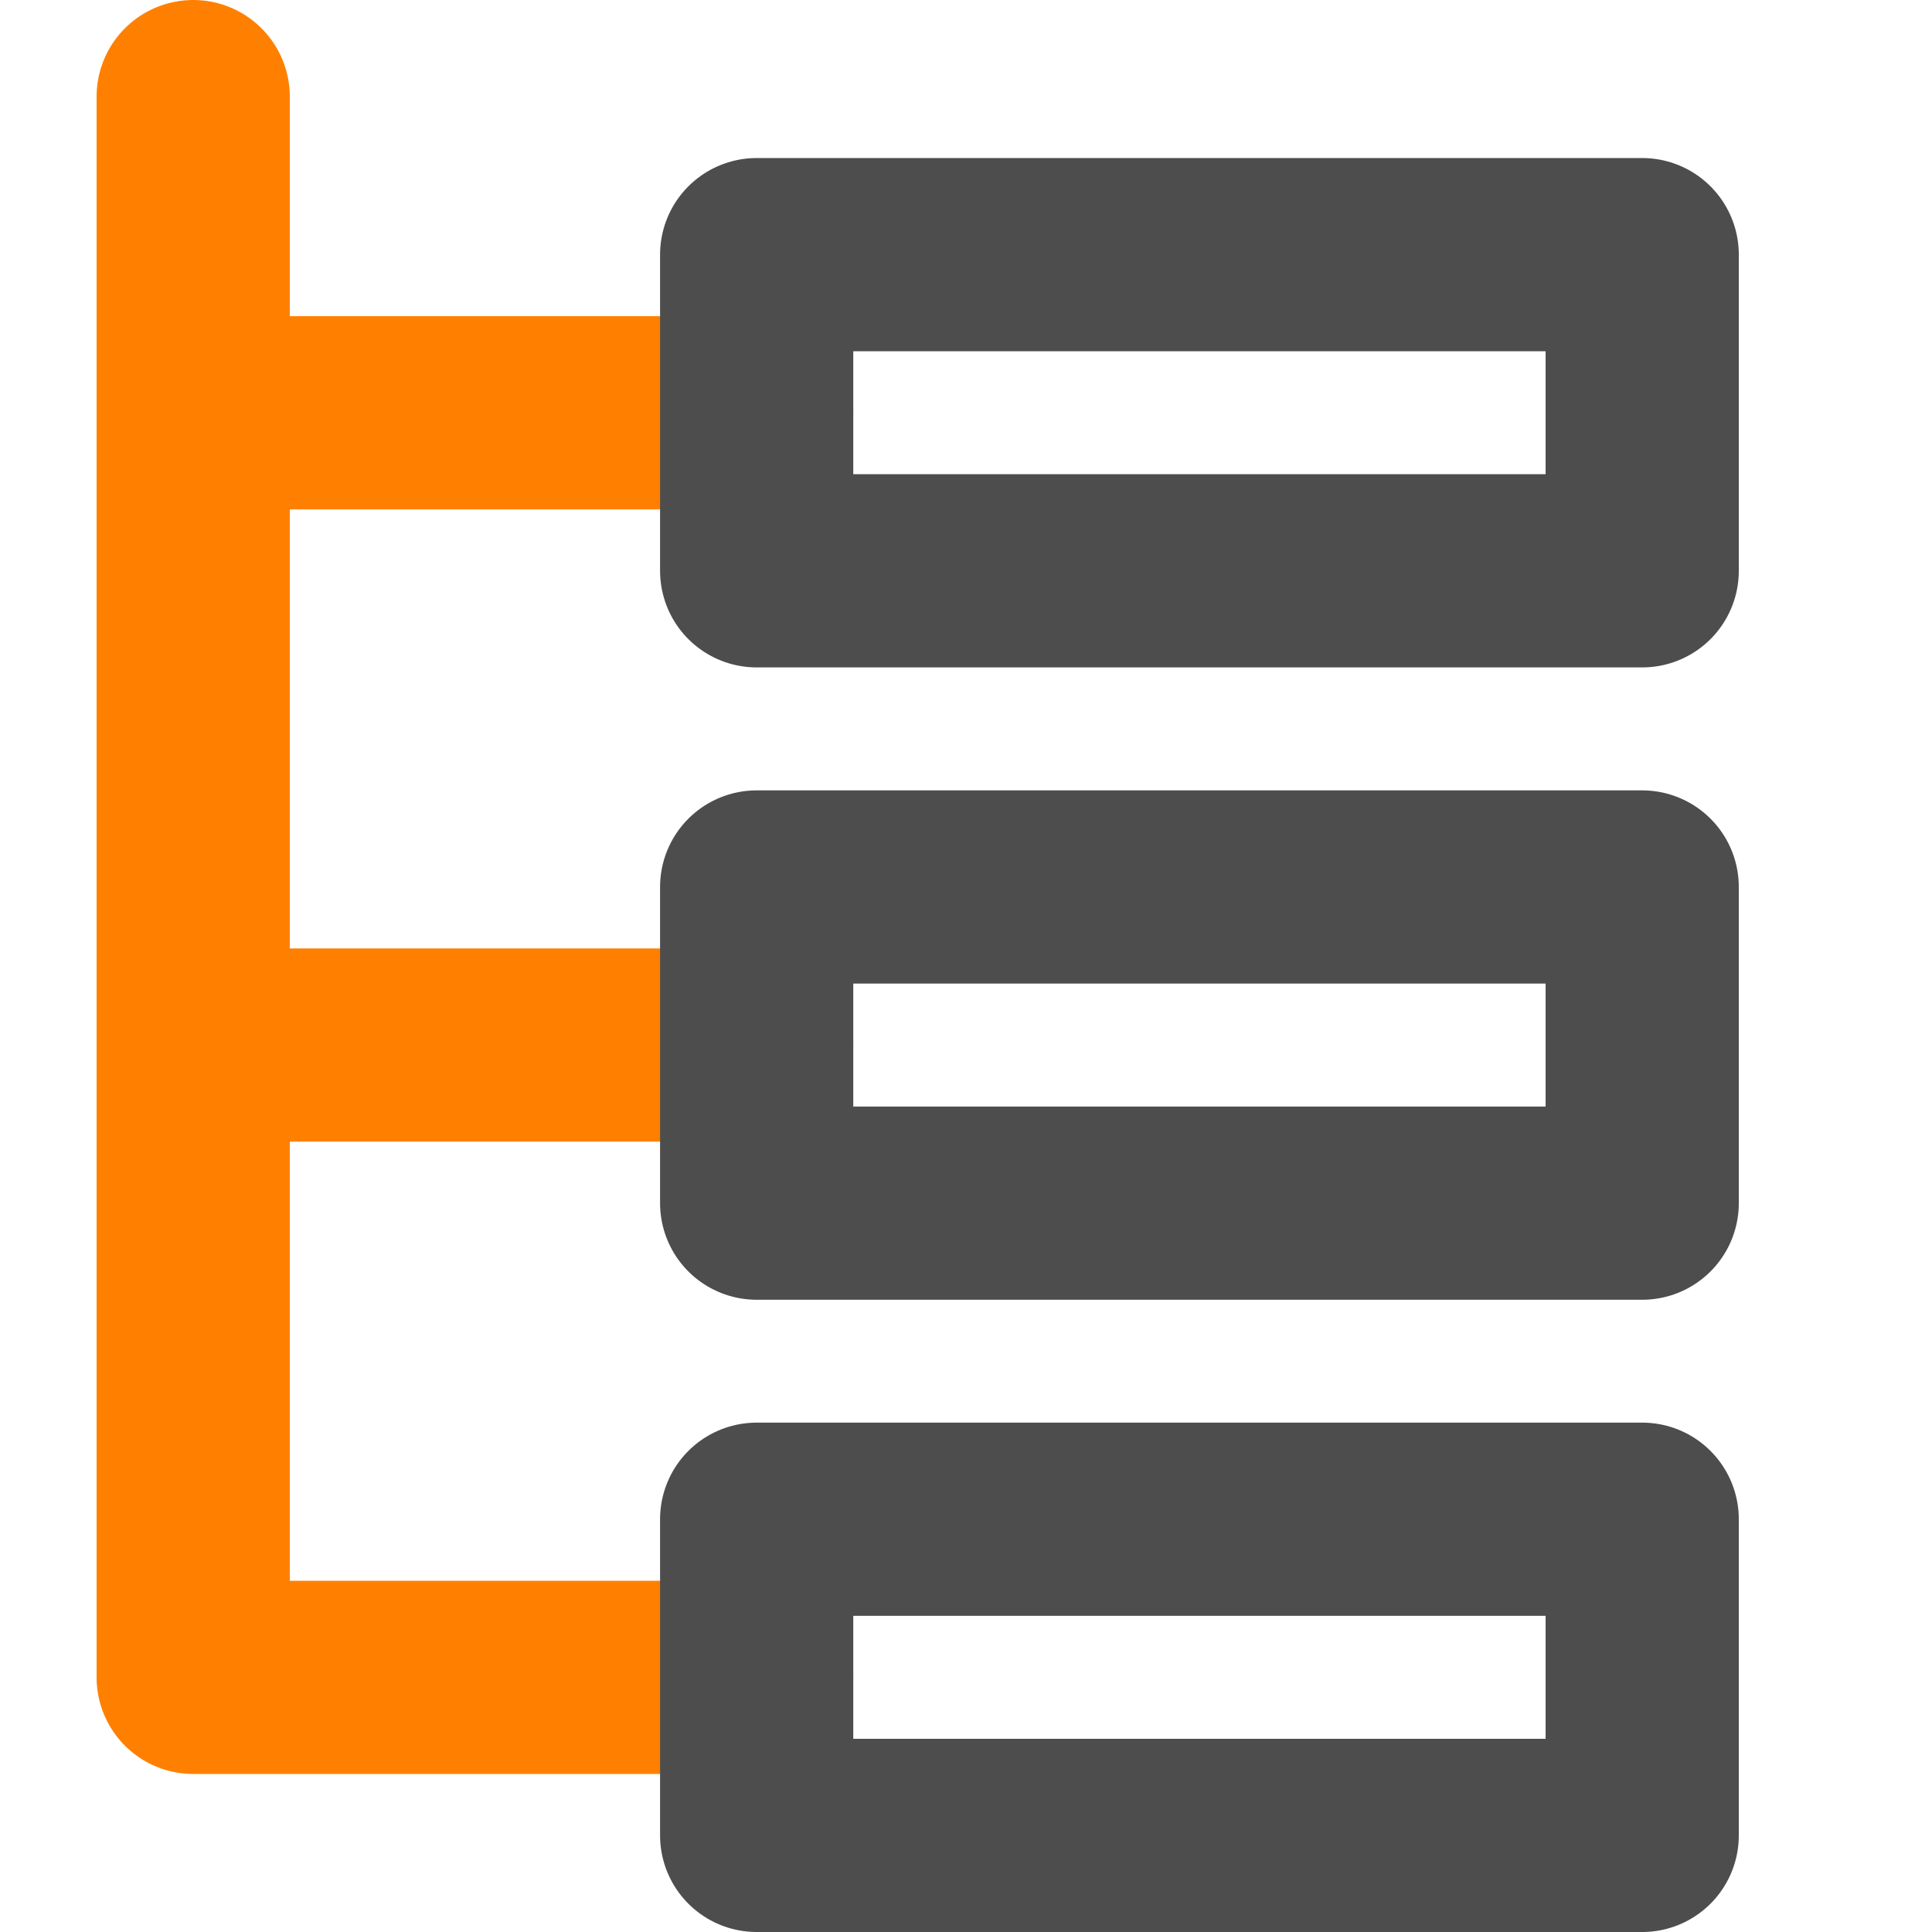 <?xml version="1.0" encoding="UTF-8"?>
<svg class="ui__icon-svg" width="20px" height="20px" viewBox="0 0 20 20" version="1.1" xmlns="http://www.w3.org/2000/svg" xmlns:xlink="http://www.w3.org/1999/xlink">
  <g id="icon--risk-management" stroke="none" stroke-width="2" fill="none" fill-rule="evenodd" stroke-linecap="round" stroke-linejoin="round" transform="translate(2, 1)">
    <path d="M0,9.818 L5.833,9.818" id="Shape" stroke="#FF8000"></path>
    <path d="M0,3.273 L5.833,3.273" id="Shape" stroke="#FF8000"></path>
    <polyline id="Shape" stroke="#FF8000" points="0 0 0 16.364 5.833 16.364"></polyline>
    <rect id="Rectangle-path" stroke="#4D4D4D" x="5.833" y="1.636" width="9.167" height="3.273"></rect>
    <rect id="Rectangle-path" stroke="#4D4D4D" x="5.833" y="14.727" width="9.167" height="3.273"></rect>
    <rect id="Rectangle-path" stroke="#4D4D4D" x="5.833" y="8.182" width="9.167" height="3.273"></rect>
  </g>
</svg>